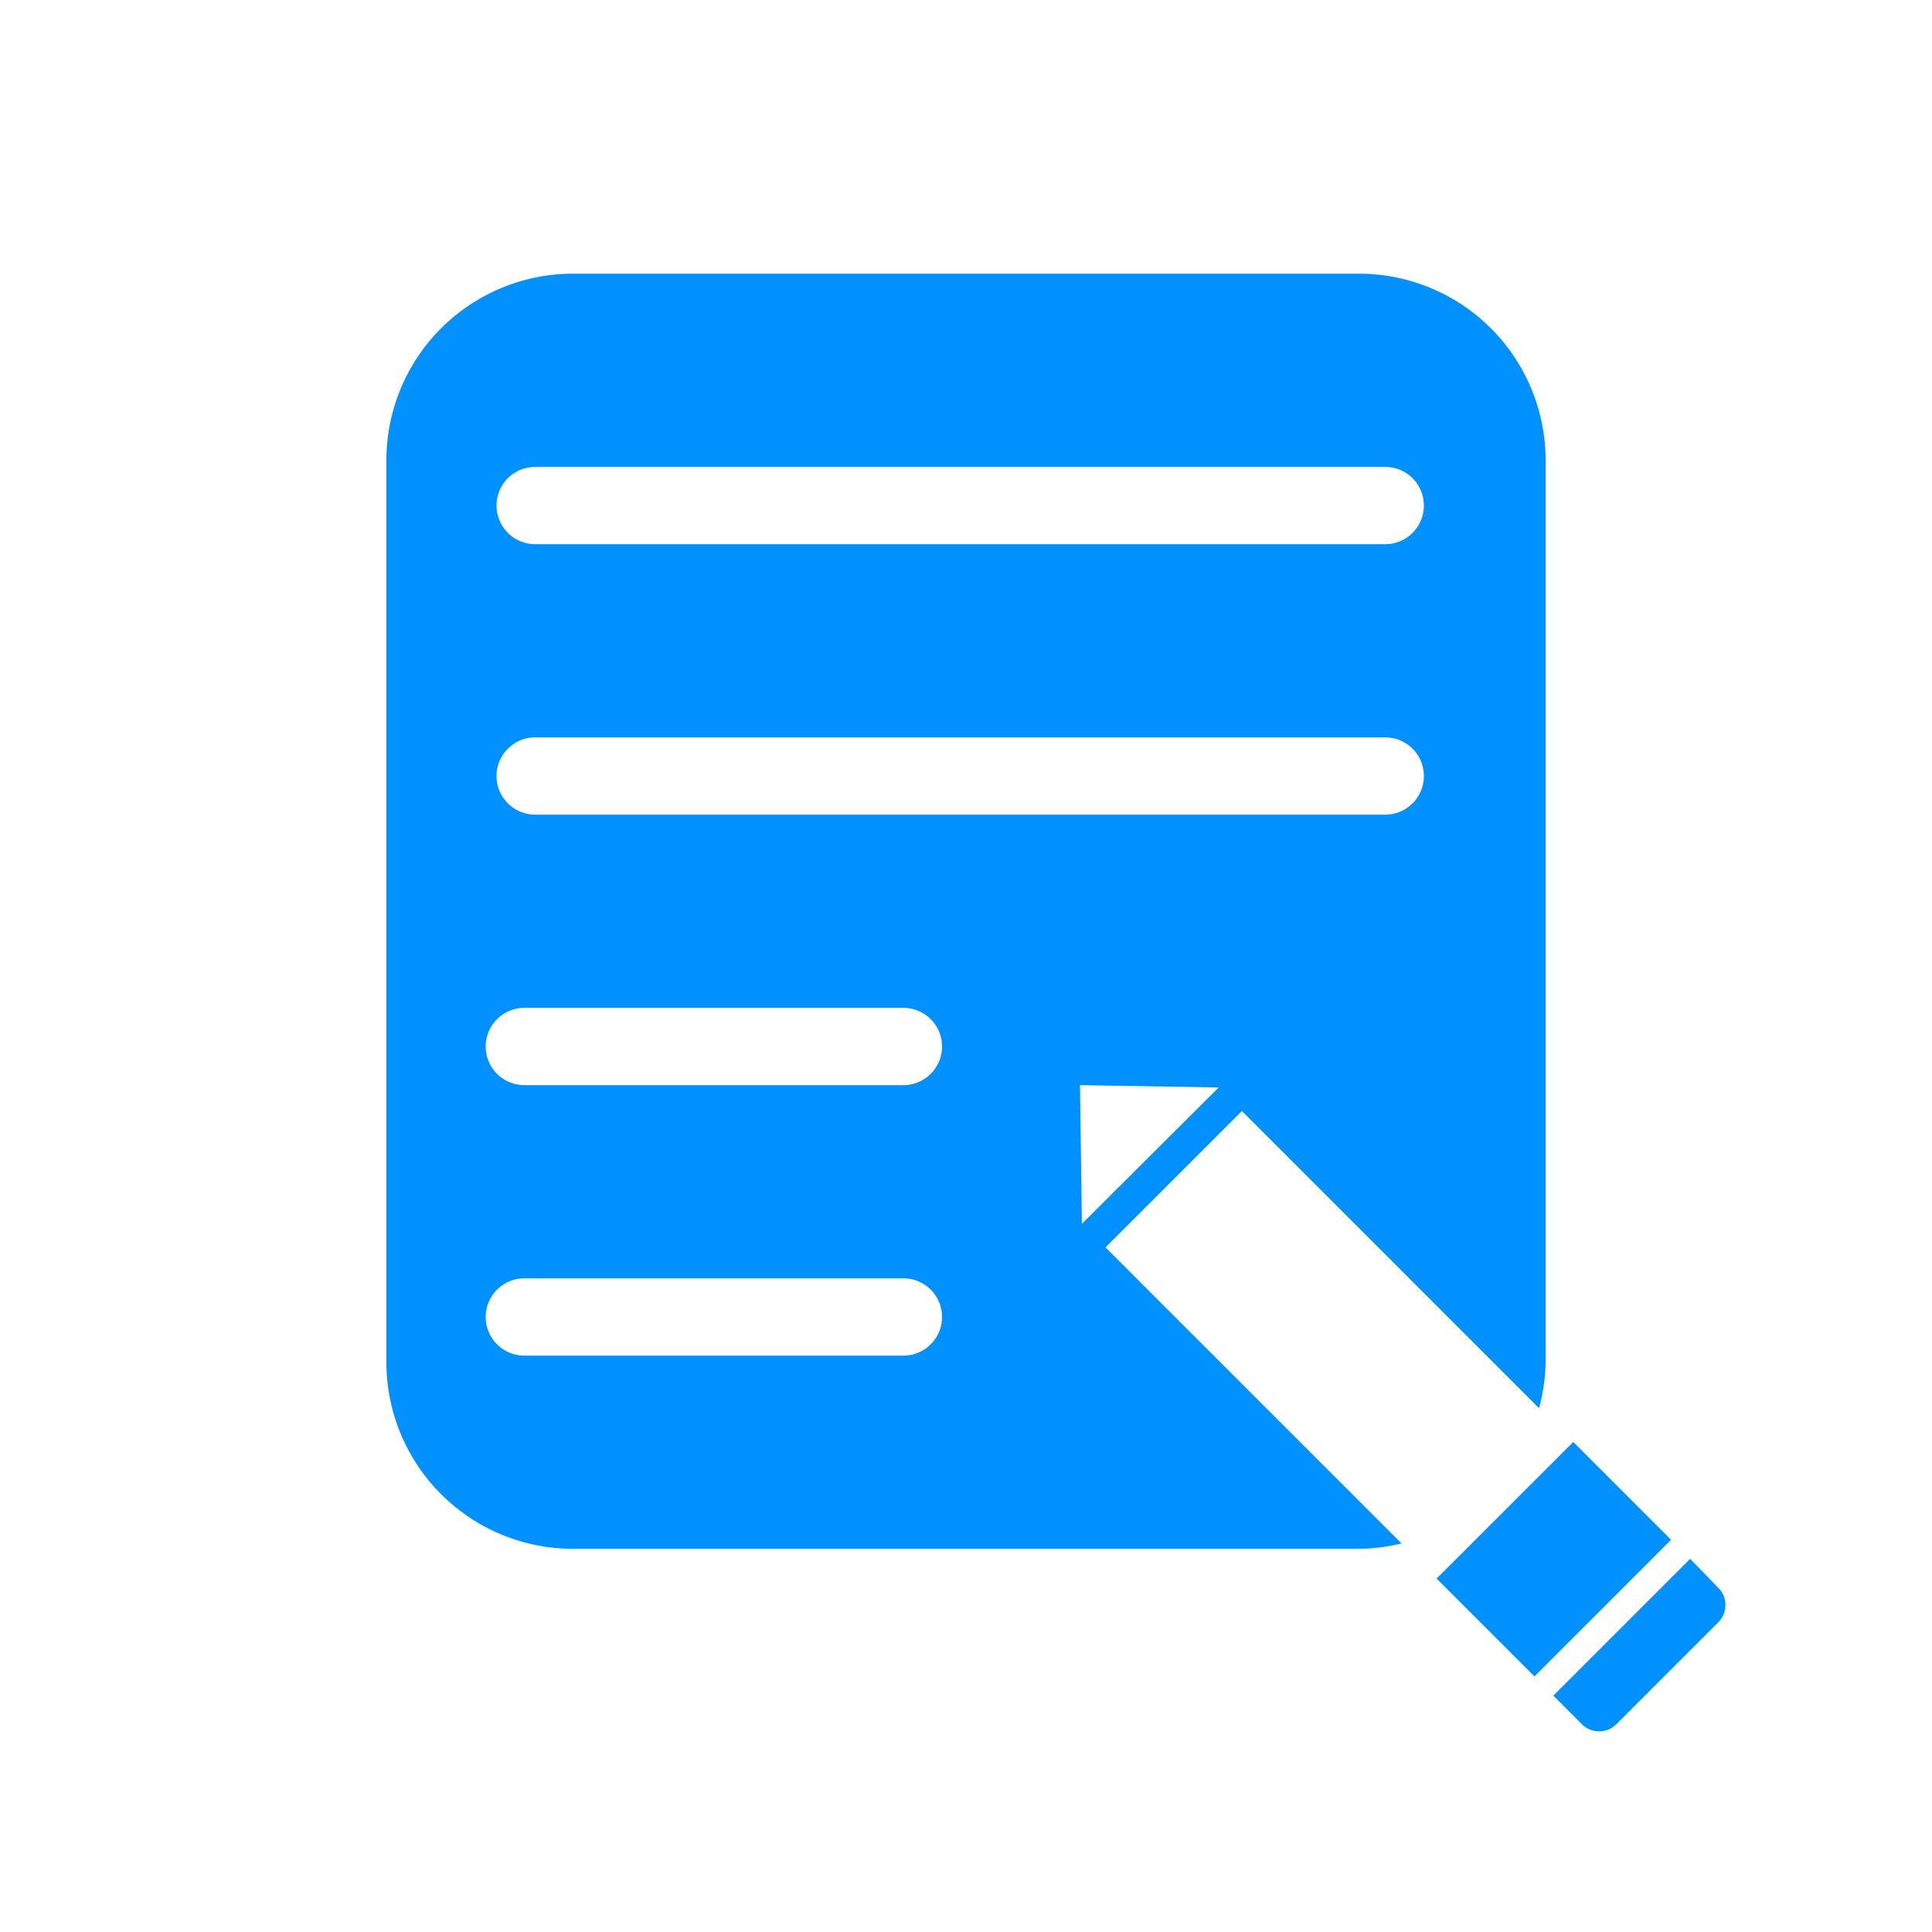 <?xml version="1.0" standalone="no"?><!DOCTYPE svg PUBLIC "-//W3C//DTD SVG 1.1//EN" "http://www.w3.org/Graphics/SVG/1.1/DTD/svg11.dtd"><svg t="1750991472485" class="icon" viewBox="0 0 1024 1024" version="1.1" xmlns="http://www.w3.org/2000/svg" p-id="1138" xmlns:xlink="http://www.w3.org/1999/xlink" width="200" height="200"><path d="M658.227 588.868l157.491 157.491a98.304 98.304 0 0 0 3.482-24.371V243.985A98.918 98.918 0 0 0 720.282 145.067H303.718A98.918 98.918 0 0 0 204.8 243.985v478.003A98.918 98.918 0 0 0 303.718 820.907h416.563a98.509 98.509 0 0 0 22.528-2.867l-156.877-156.877zM283.648 247.467h450.56a20.48 20.48 0 0 1 0 40.96h-450.56a20.48 20.48 0 0 1 0-40.96z m0 143.36h450.56a20.48 20.48 0 0 1 0 40.96h-450.56a20.48 20.48 0 0 1 0-40.96z m195.174 327.68h-200.909a20.48 20.48 0 0 1 0-40.96h200.909a20.48 20.48 0 0 1 0 40.96z m0-143.36h-200.909a20.48 20.48 0 0 1 0-40.96h200.909a20.48 20.48 0 0 1 0 40.96z m93.594 0l73.523 1.229L573.44 648.67zM895.795 826.231L823.296 898.731l15.155 15.155a12.902 12.902 0 0 0 18.227 0l54.067-54.067a12.902 12.902 0 0 0 0-18.227zM761.446 836.676l72.417-72.397 51.835 51.835-72.397 72.417z" fill="#0090FF" p-id="1139"></path></svg>
